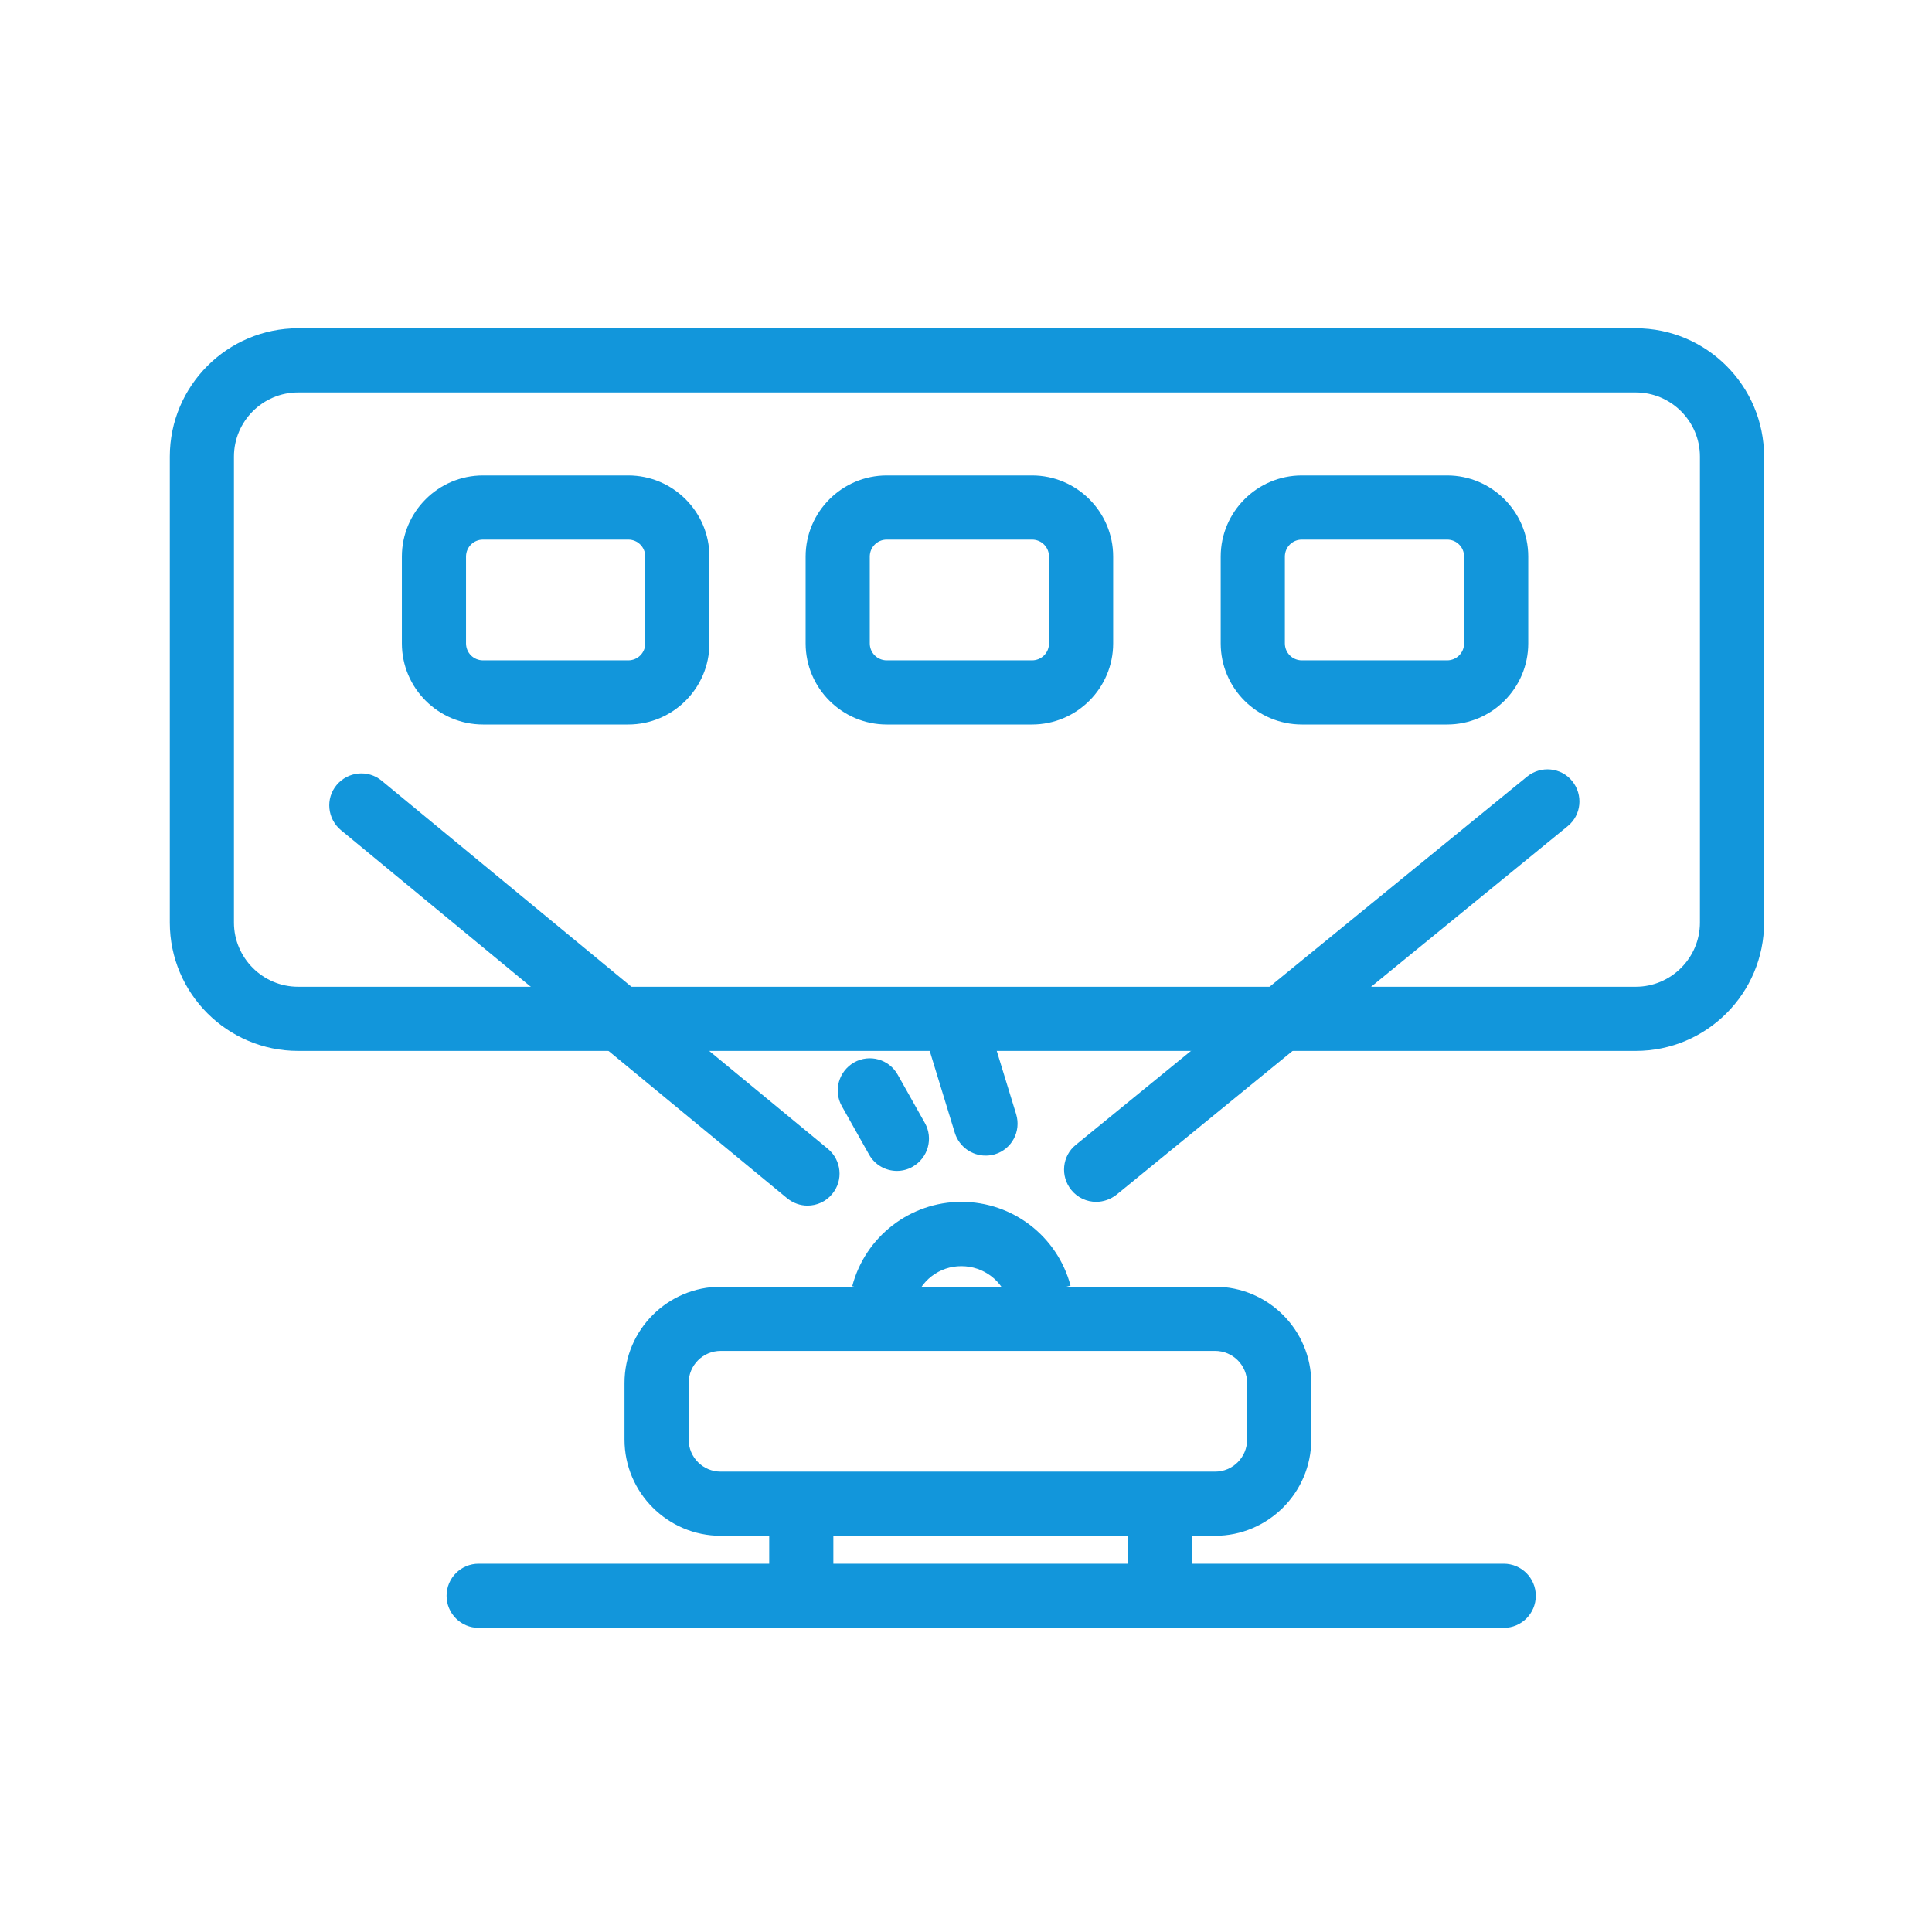 <?xml version="1.0" standalone="no"?><!DOCTYPE svg PUBLIC "-//W3C//DTD SVG 1.1//EN" "http://www.w3.org/Graphics/SVG/1.1/DTD/svg11.dtd"><svg t="1615958999995" class="icon" viewBox="0 0 1024 1024" version="1.1" xmlns="http://www.w3.org/2000/svg" p-id="3587" xmlns:xlink="http://www.w3.org/1999/xlink" width="200" height="200"><defs><style type="text/css"></style></defs><path d="M867 557H158c-37.5 0-68-30.5-68-68V242c0-37.5 30.5-68 68-68h709c37.5 0 68 30.5 68 68v247c0 37.5-30.5 68-68 68zM158 208c-18.7 0-34 15.3-34 34v247c0 18.7 15.3 34 34 34h709c18.7 0 34-15.3 34-34V242c0-18.7-15.3-34-34-34H158z" fill="#1296db" p-id="3588"></path><path d="M428 639c-3.8 0-7.6-1.3-10.8-3.9L180.7 440c-7.2-6-8.3-16.7-2.3-23.9 6-7.2 16.7-8.3 23.9-2.3l236.5 195.1c7.2 6 8.3 16.7 2.3 23.9-3.3 4.1-8.2 6.2-13.1 6.2zM581 637c-4.9 0-9.8-2.1-13.2-6.3-5.9-7.3-4.9-18 2.4-23.9l239.2-195.2c7.3-5.9 18-4.9 23.9 2.4 5.9 7.3 4.9 18-2.4 23.9L591.8 633.2c-3.2 2.5-7 3.8-10.8 3.8zM644 814H382c-28.1 0-51-22.9-51-51v-30c0-28.1 22.9-51 51-51h262c28.1 0 51 22.9 51 51v30c0 28.1-22.9 51-51 51z m-262-98c-9.4 0-17 7.6-17 17v30c0 9.4 7.6 17 17 17h262c9.4 0 17-7.6 17-17v-30c0-9.4-7.6-17-17-17H382z" fill="#1296db" p-id="3589"></path><path d="M484.6 690.3l-32.9-8.6c6.9-26.3 30.7-44.7 57.9-44.7 27.1 0 50.8 18.2 57.8 44.4l-32.8 8.8c-3-11.3-13.3-19.1-25-19.1-11.7-0.1-22 7.8-25 19.2zM407.7 799.5h34v36.4h-34zM597.7 799.5h34v36.4h-34zM475.4 620.6c-5.9 0-11.7-3.1-14.8-8.7l-14.4-25.6c-4.6-8.2-1.7-18.5 6.5-23.2 8.2-4.6 18.5-1.7 23.1 6.5l14.4 25.6c4.6 8.2 1.7 18.5-6.5 23.2-2.6 1.5-5.5 2.2-8.3 2.2zM522.4 612.5c-7.3 0-14-4.7-16.3-12L489.7 547c-2.7-9 2.3-18.5 11.3-21.2 9-2.7 18.5 2.3 21.2 11.3l16.4 53.5c2.7 9-2.3 18.5-11.3 21.2-1.6 0.5-3.3 0.7-4.9 0.7z" fill="#1296db" p-id="3590"></path><path d="M797 862.8H253.7c-9.4 0-17-7.6-17-17s7.6-17 17-17H797c9.4 0 17 7.6 17 17s-7.6 17-17 17zM333 384h-77c-23.7 0-43-19.3-43-43v-46c0-23.7 19.3-43 43-43h77c23.7 0 43 19.3 43 43v46c0 23.7-19.3 43-43 43z m-77-98c-5 0-9 4-9 9v46c0 5 4 9 9 9h77c5 0 9-4 9-9v-46c0-5-4-9-9-9h-77zM547 384h-77c-23.7 0-43-19.3-43-43v-46c0-23.7 19.3-43 43-43h77c23.7 0 43 19.3 43 43v46c0 23.7-19.3 43-43 43z m-77-98c-5 0-9 4-9 9v46c0 5 4 9 9 9h77c5 0 9-4 9-9v-46c0-5-4-9-9-9h-77zM767 384h-77c-23.7 0-43-19.3-43-43v-46c0-23.7 19.3-43 43-43h77c23.7 0 43 19.3 43 43v46c0 23.7-19.3 43-43 43z m-77-98c-5 0-9 4-9 9v46c0 5 4 9 9 9h77c5 0 9-4 9-9v-46c0-5-4-9-9-9h-77z" fill="#1296db" p-id="3591"></path></svg>